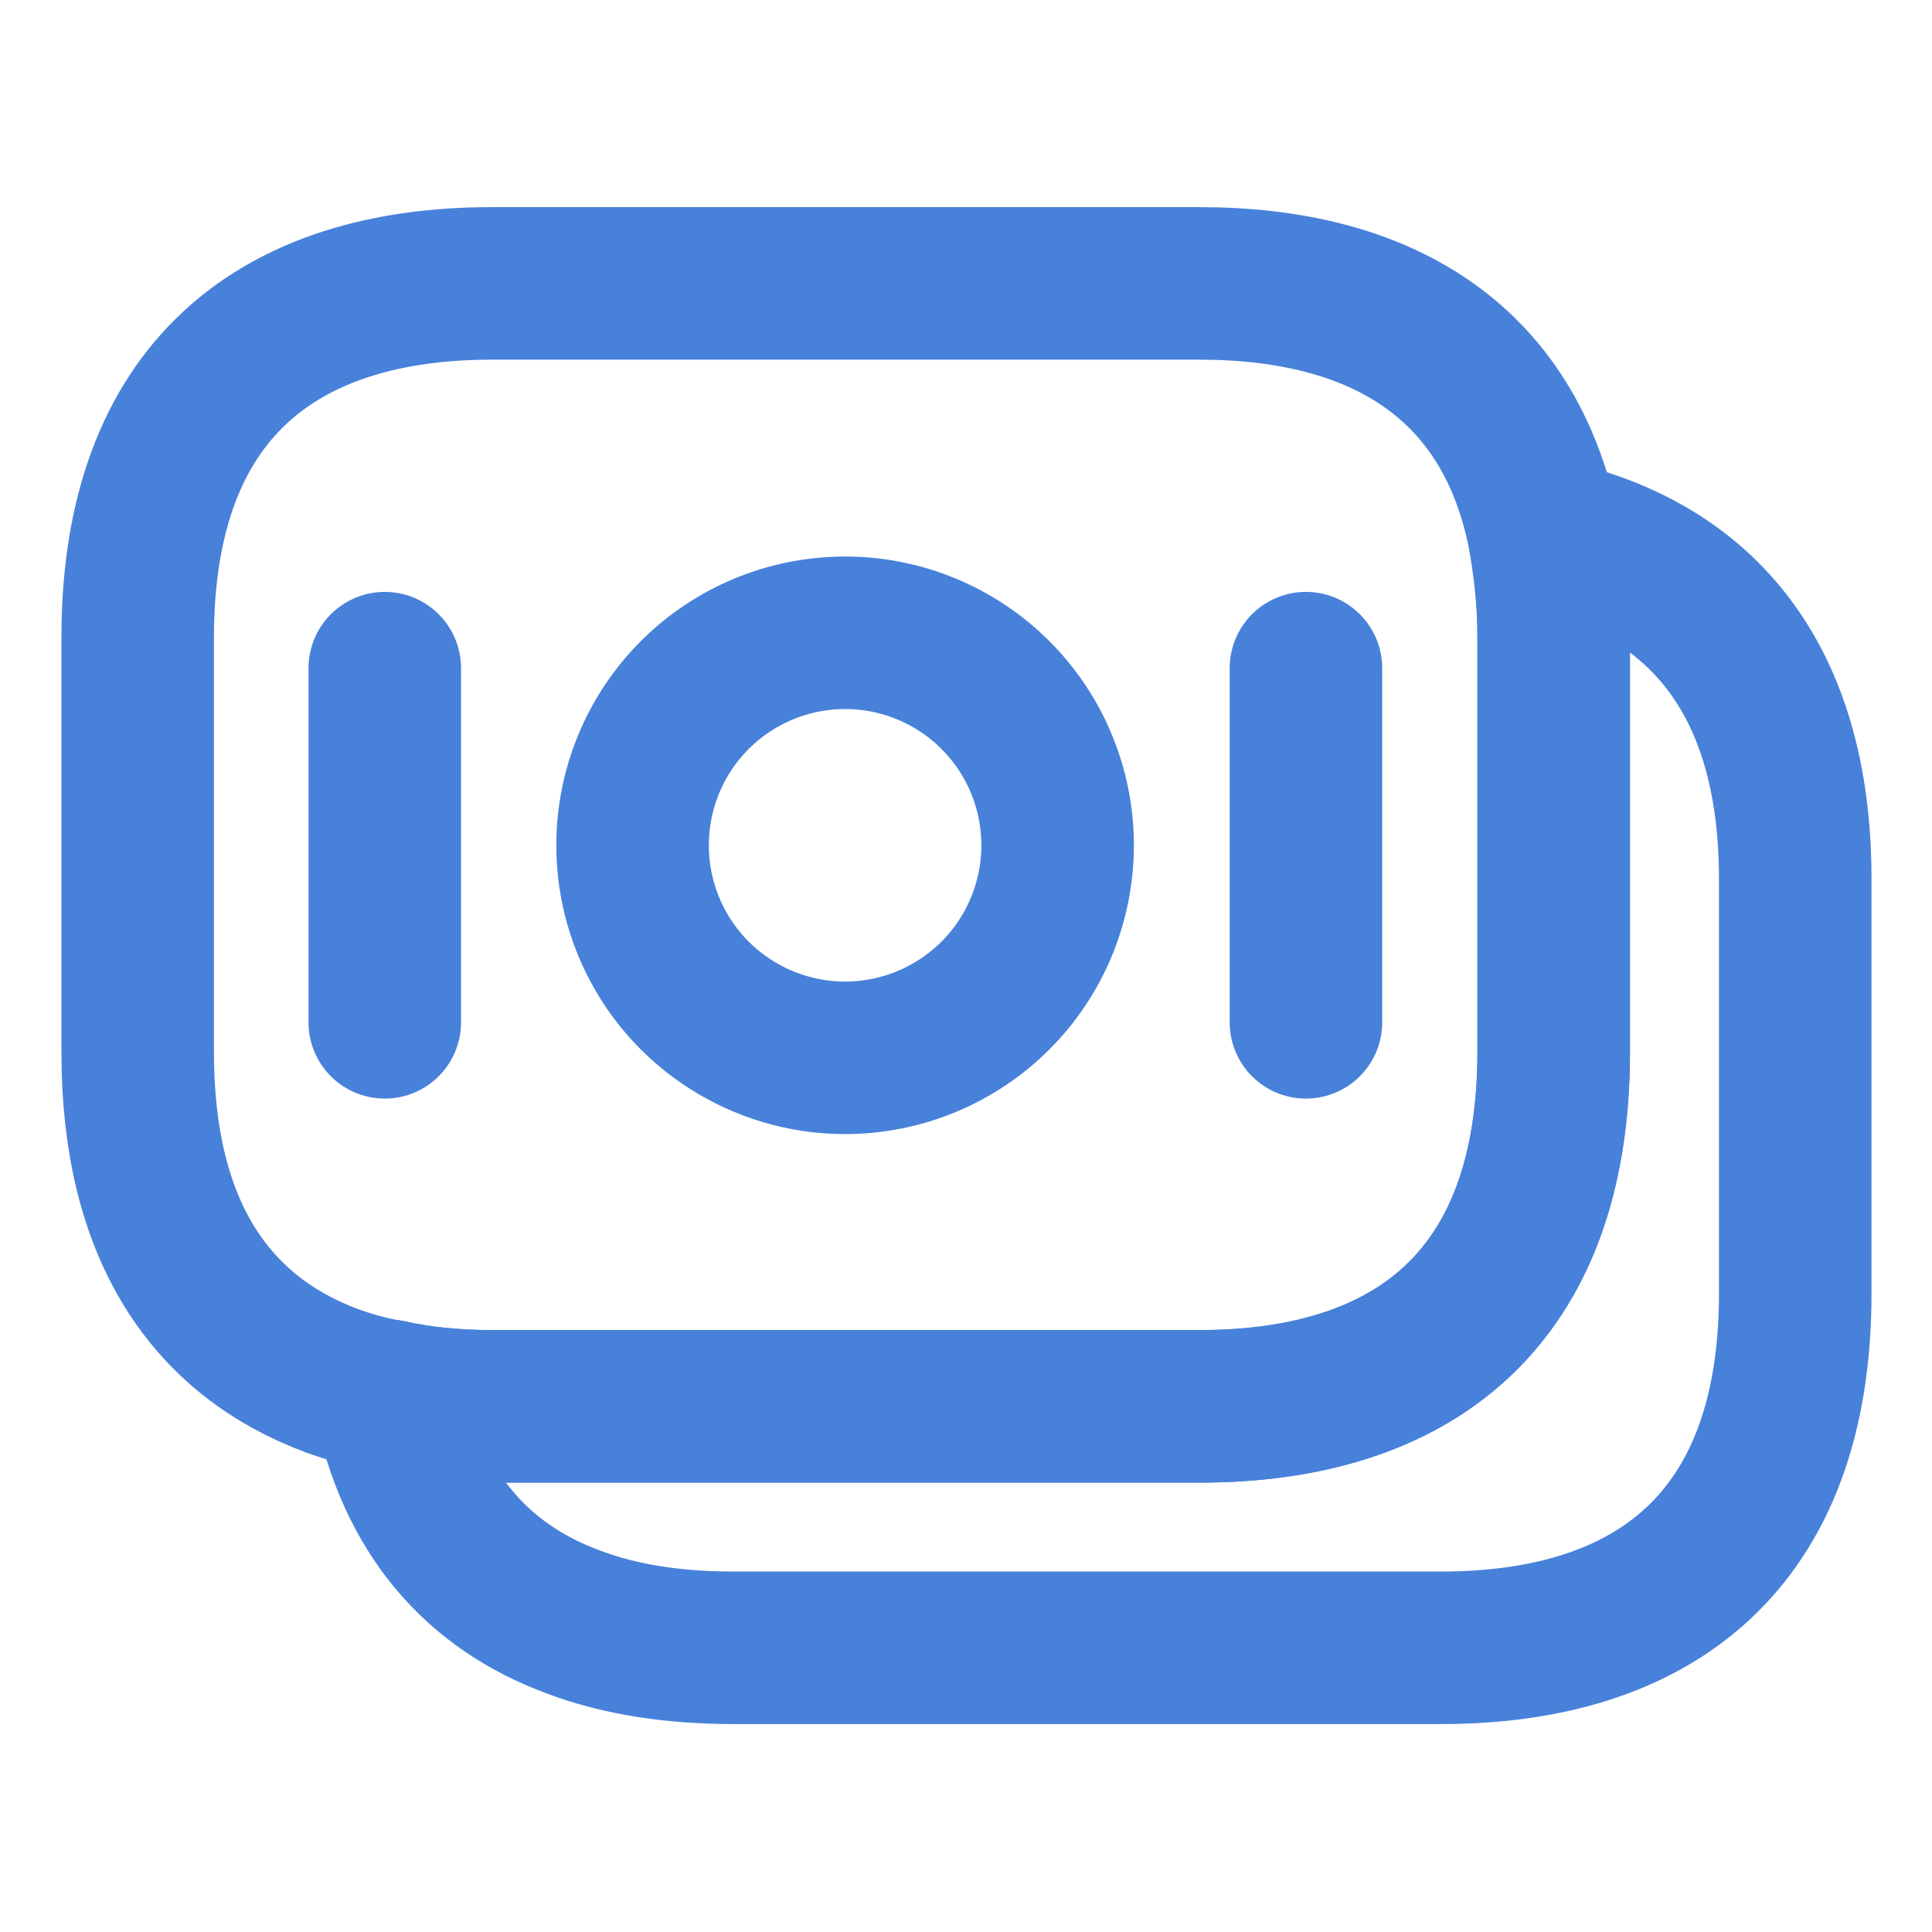 <svg width="19" height="19" viewBox="0 0 19 19" fill="none" xmlns="http://www.w3.org/2000/svg">
<path d="M15.279 6.27V10.348C15.279 12.786 13.886 13.831 11.796 13.831H4.837C4.481 13.831 4.14 13.799 3.824 13.728C3.626 13.696 3.436 13.641 3.262 13.578C2.074 13.134 1.354 12.105 1.354 10.348V6.27C1.354 3.832 2.747 2.787 4.837 2.787H11.796C13.569 2.787 14.844 3.539 15.184 5.257C15.24 5.574 15.279 5.898 15.279 6.27Z" stroke="#4881DA" stroke-width="1.5" stroke-miterlimit="10" stroke-linecap="round" stroke-linejoin="round"/>
<path d="M17.655 8.644V12.721C17.655 15.16 16.262 16.205 14.172 16.205H7.213C6.627 16.205 6.097 16.125 5.638 15.951C4.696 15.603 4.054 14.883 3.825 13.727C4.141 13.798 4.482 13.83 4.838 13.83H11.797C13.887 13.83 15.28 12.785 15.28 10.346V6.269C15.28 5.897 15.248 5.565 15.185 5.256C16.689 5.573 17.655 6.633 17.655 8.644Z" stroke="#4881DA" stroke-width="1.5" stroke-miterlimit="10" stroke-linecap="round" stroke-linejoin="round"/>
<path d="M3.784 6.571V10.054M12.843 6.571V10.054M8.311 10.403C8.865 10.403 9.397 10.182 9.789 9.791C10.181 9.399 10.401 8.867 10.401 8.313C10.401 7.758 10.181 7.227 9.789 6.835C9.397 6.443 8.865 6.223 8.311 6.223C7.757 6.223 7.225 6.443 6.833 6.835C6.441 7.227 6.221 7.758 6.221 8.313C6.221 8.867 6.441 9.399 6.833 9.791C7.225 10.182 7.757 10.403 8.311 10.403Z" stroke="#4881DA" stroke-width="1.5" stroke-miterlimit="10" stroke-linecap="round" stroke-linejoin="round"/>
</svg>
